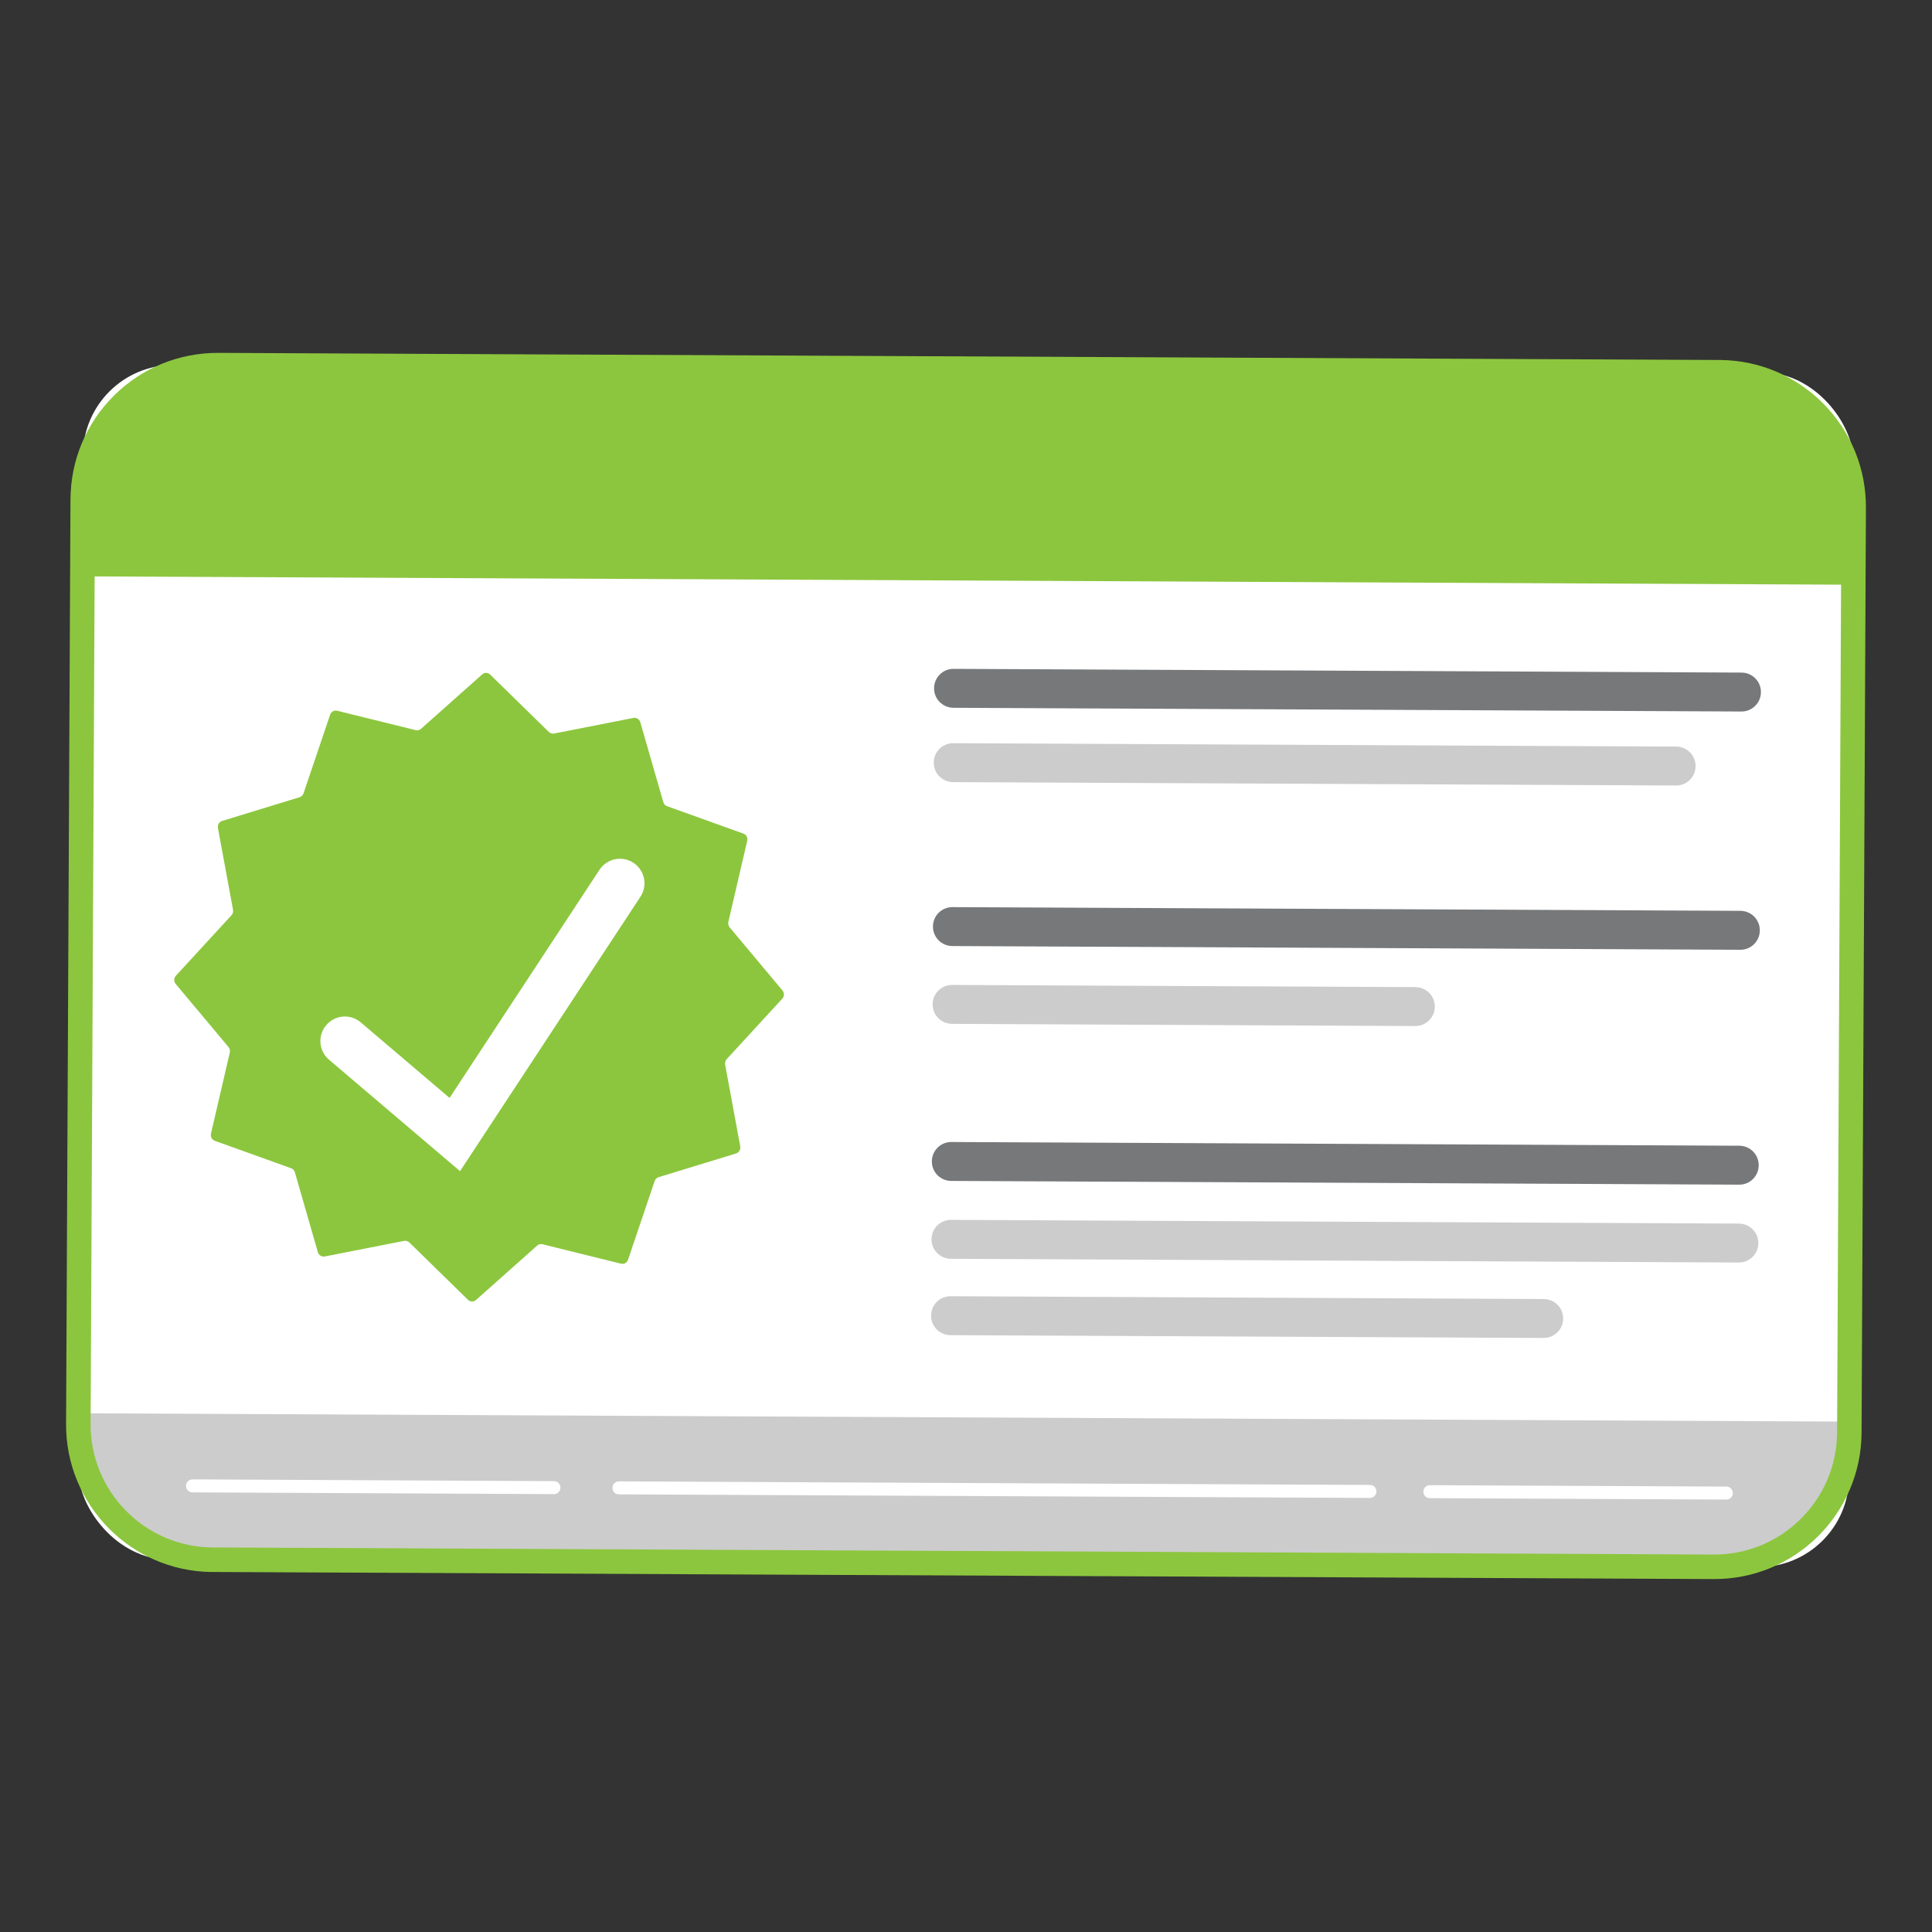<?xml version="1.0" encoding="UTF-8"?>
<svg id="Layer_1" data-name="Layer 1" xmlns="http://www.w3.org/2000/svg" viewBox="0 0 400 400">
  <rect x="0" y="0" width="400" height="400" fill="#333333" stroke="none"/>
  <defs>
    <style>
      .cls-1 {
        fill: #76787a;
      }

      .cls-1, .cls-2, .cls-3, .cls-4 {
        stroke-width: 0px;
      }

      .cls-2 {
        fill: #ccc;
      }

      .cls-3 {
        fill: #8cc63e;
      }

      .cls-4 {
        fill: #fff;
      }
    </style>
  </defs>
  <rect class="cls-4" x="16.67" y="76.34" width="366.66" height="247.33" rx="18.72" ry="18.72" transform="translate(.95 -.94) rotate(.27)"/>
  <path class="cls-2" d="m361.13,324.47l-315.13-1.61c-6.76-.03-29.86-12.02-29.83-18.78l.05-11.48,366.66,1.73-.08,8.65c-.03,6.76-14.91,21.53-21.67,21.5Z"/>
  <path class="cls-3" d="m383.71,121.06l-366.66-1.73h0c.11-24.22,1.71-46.26,44.06-43.65l278.95,1.32c43.65-1.86,43.76,19.84,43.65,44.06h0Z"/>
  <g>
    <path class="cls-1" d="m197.37,146.54c-2.21-.03-4-1.83-3.98-4.05.01-2.23,1.82-4.03,4.05-4.01l163.13.77h.03c2.21.03,4,1.83,3.98,4.05-.01,2.23-1.82,4.03-4.05,4.01l-163.13-.77h-.03Z"/>
    <path class="cls-1" d="m197.14,195.87c-2.21-.03-4-1.83-3.98-4.05,0-2.23,1.82-4.03,4.05-4.01l163.13.77h.03c2.21.03,4,1.83,3.98,4.05,0,2.23-1.82,4.03-4.05,4.01l-163.13-.77h-.03Z"/>
    <path class="cls-2" d="m197.07,211.98c-2.21-.03-4-1.83-3.98-4.05,0-2.23,1.82-4.03,4.05-4.01l95.91.45h.03c2.21.03,4,1.83,3.98,4.05-.01,2.23-1.82,4.03-4.05,4.01l-95.91-.45h-.03Z"/>
    <path class="cls-1" d="m196.91,244.5c-2.21-.03-4-1.83-3.98-4.05.01-2.23,1.82-4.03,4.05-4.01l163.13.77h.03c2.21.03,4,1.83,3.98,4.05-.01,2.23-1.82,4.03-4.05,4.01l-163.13-.77h-.03Z"/>
    <path class="cls-2" d="m196.84,260.62c-2.21-.03-4-1.83-3.98-4.05,0-2.23,1.82-4.03,4.05-4.01l163.12.77h.03c2.21.03,4,1.83,3.98,4.05,0,2.23-1.82,4.03-4.05,4.01l-163.12-.77h-.03Z"/>
    <path class="cls-2" d="m196.75,276.43c-2.21-.03-4-1.83-3.98-4.05.01-2.23,1.82-4.03,4.05-4.01l122.8.58h.03c2.21.03,4,1.83,3.98,4.05-.01,2.23-1.82,4.03-4.05,4.01l-122.8-.58h-.03Z"/>
    <path class="cls-2" d="m197.3,161.93c-2.21-.03-4-1.83-3.98-4.05,0-2.23,1.82-4.03,4.05-4.01l149.67.7h.03c2.21.03,4,1.83,3.98,4.05,0,2.23-1.82,4.03-4.05,4.01l-149.67-.7h-.03Z"/>
  </g>
  <path class="cls-4" d="m39.84,308.98c-.73,0-1.33-.61-1.32-1.35,0-.75.6-1.34,1.34-1.34l74.84.36h.01c.73,0,1.33.61,1.32,1.35,0,.75-.6,1.34-1.34,1.34l-74.84-.36h-.01Z"/>
  <path class="cls-4" d="m128.12,309.39c-.73,0-1.33-.61-1.32-1.35,0-.75.6-1.34,1.34-1.34l155.5.74h.01c.73,0,1.33.61,1.32,1.35,0,.75-.6,1.34-1.34,1.34l-155.5-.74h-.01Z"/>
  <path class="cls-4" d="m296.02,310.18c-.73,0-1.33-.61-1.32-1.35,0-.75.6-1.34,1.34-1.34l61.39.29h.01c.73,0,1.33.61,1.32,1.35,0,.75-.6,1.34-1.34,1.34l-61.39-.29h-.01Z"/>
  <path class="cls-3" d="m43.78,325.47c-16.69-.21-30.17-13.9-30.1-30.63l.91-191.43c.04-8.14,3.24-15.78,9.02-21.52,5.78-5.73,13.46-8.86,21.6-8.83l310.76,1.47c.09,0,.16,0,.25,0,8.05.1,15.6,3.3,21.28,9.03,5.73,5.79,8.86,13.46,8.82,21.6l-.9,191.43c-.08,16.82-13.82,30.43-30.64,30.34h.01s-310.77-1.47-310.77-1.47c-.09,0-.16,0-.25,0ZM356.16,79.61h-.2s-310.76-1.47-310.76-1.47c-6.8-.03-13.19,2.59-18.01,7.36-4.82,4.77-7.49,11.14-7.52,17.93l-.91,191.43c-.06,13.94,11.19,25.35,25.1,25.52h.19s310.78,1.47,310.78,1.47c14,.06,25.45-11.27,25.52-25.29l.9-191.43c.03-6.78-2.58-13.18-7.36-18-4.73-4.77-11.02-7.44-17.72-7.52Z"/>
  <g>
    <path class="cls-3" d="m87.16,150.9l12.67-11.27c.48-.43,1.2-.41,1.66.04l12.14,11.87c.29.28.69.4,1.08.33l16.44-3.23c.62-.12,1.23.26,1.42.89l4.76,16.54c.11.39.4.71.78.84l15.8,5.68c.6.22.94.86.79,1.5l-3.9,16.78c-.09.4,0,.82.27,1.13l10.93,13.06c.41.5.4,1.23-.04,1.71l-11.51,12.52c-.27.3-.39.71-.32,1.11l3.13,16.95c.12.64-.25,1.27-.86,1.46l-16.04,4.91c-.38.12-.68.42-.82.8l-5.51,16.29c-.21.62-.84.97-1.45.82l-16.27-4.02c-.39-.1-.79,0-1.09.27l-12.67,11.27c-.48.43-1.2.41-1.66-.04l-12.14-11.87c-.29-.28-.69-.4-1.08-.33l-16.44,3.23c-.62.12-1.23-.26-1.42-.89l-4.76-16.54c-.11-.39-.4-.71-.78-.84l-15.8-5.68c-.6-.22-.94-.86-.79-1.5l3.9-16.78c.09-.4,0-.82-.27-1.13l-10.93-13.06c-.41-.5-.4-1.23.04-1.71l11.51-12.52c.27-.3.39-.71.32-1.11l-3.13-16.95c-.12-.64.25-1.27.86-1.46l16.04-4.91c.38-.12.68-.42.82-.8l5.51-16.29c.21-.62.84-.97,1.45-.82l16.27,4.02c.39.1.79,0,1.09-.27Z"/>
    <path class="cls-4" d="m95.24,242.47l-27.12-23.07c-2.14-1.81-2.4-5.01-.58-7.15,1.81-2.14,5.01-2.4,7.15-.58l18.39,15.64,31.04-47.23c1.53-2.33,4.69-2.99,7.02-1.45,2.34,1.54,3,4.68,1.46,7.02l-37.35,56.82Z"/>
  </g>
</svg>